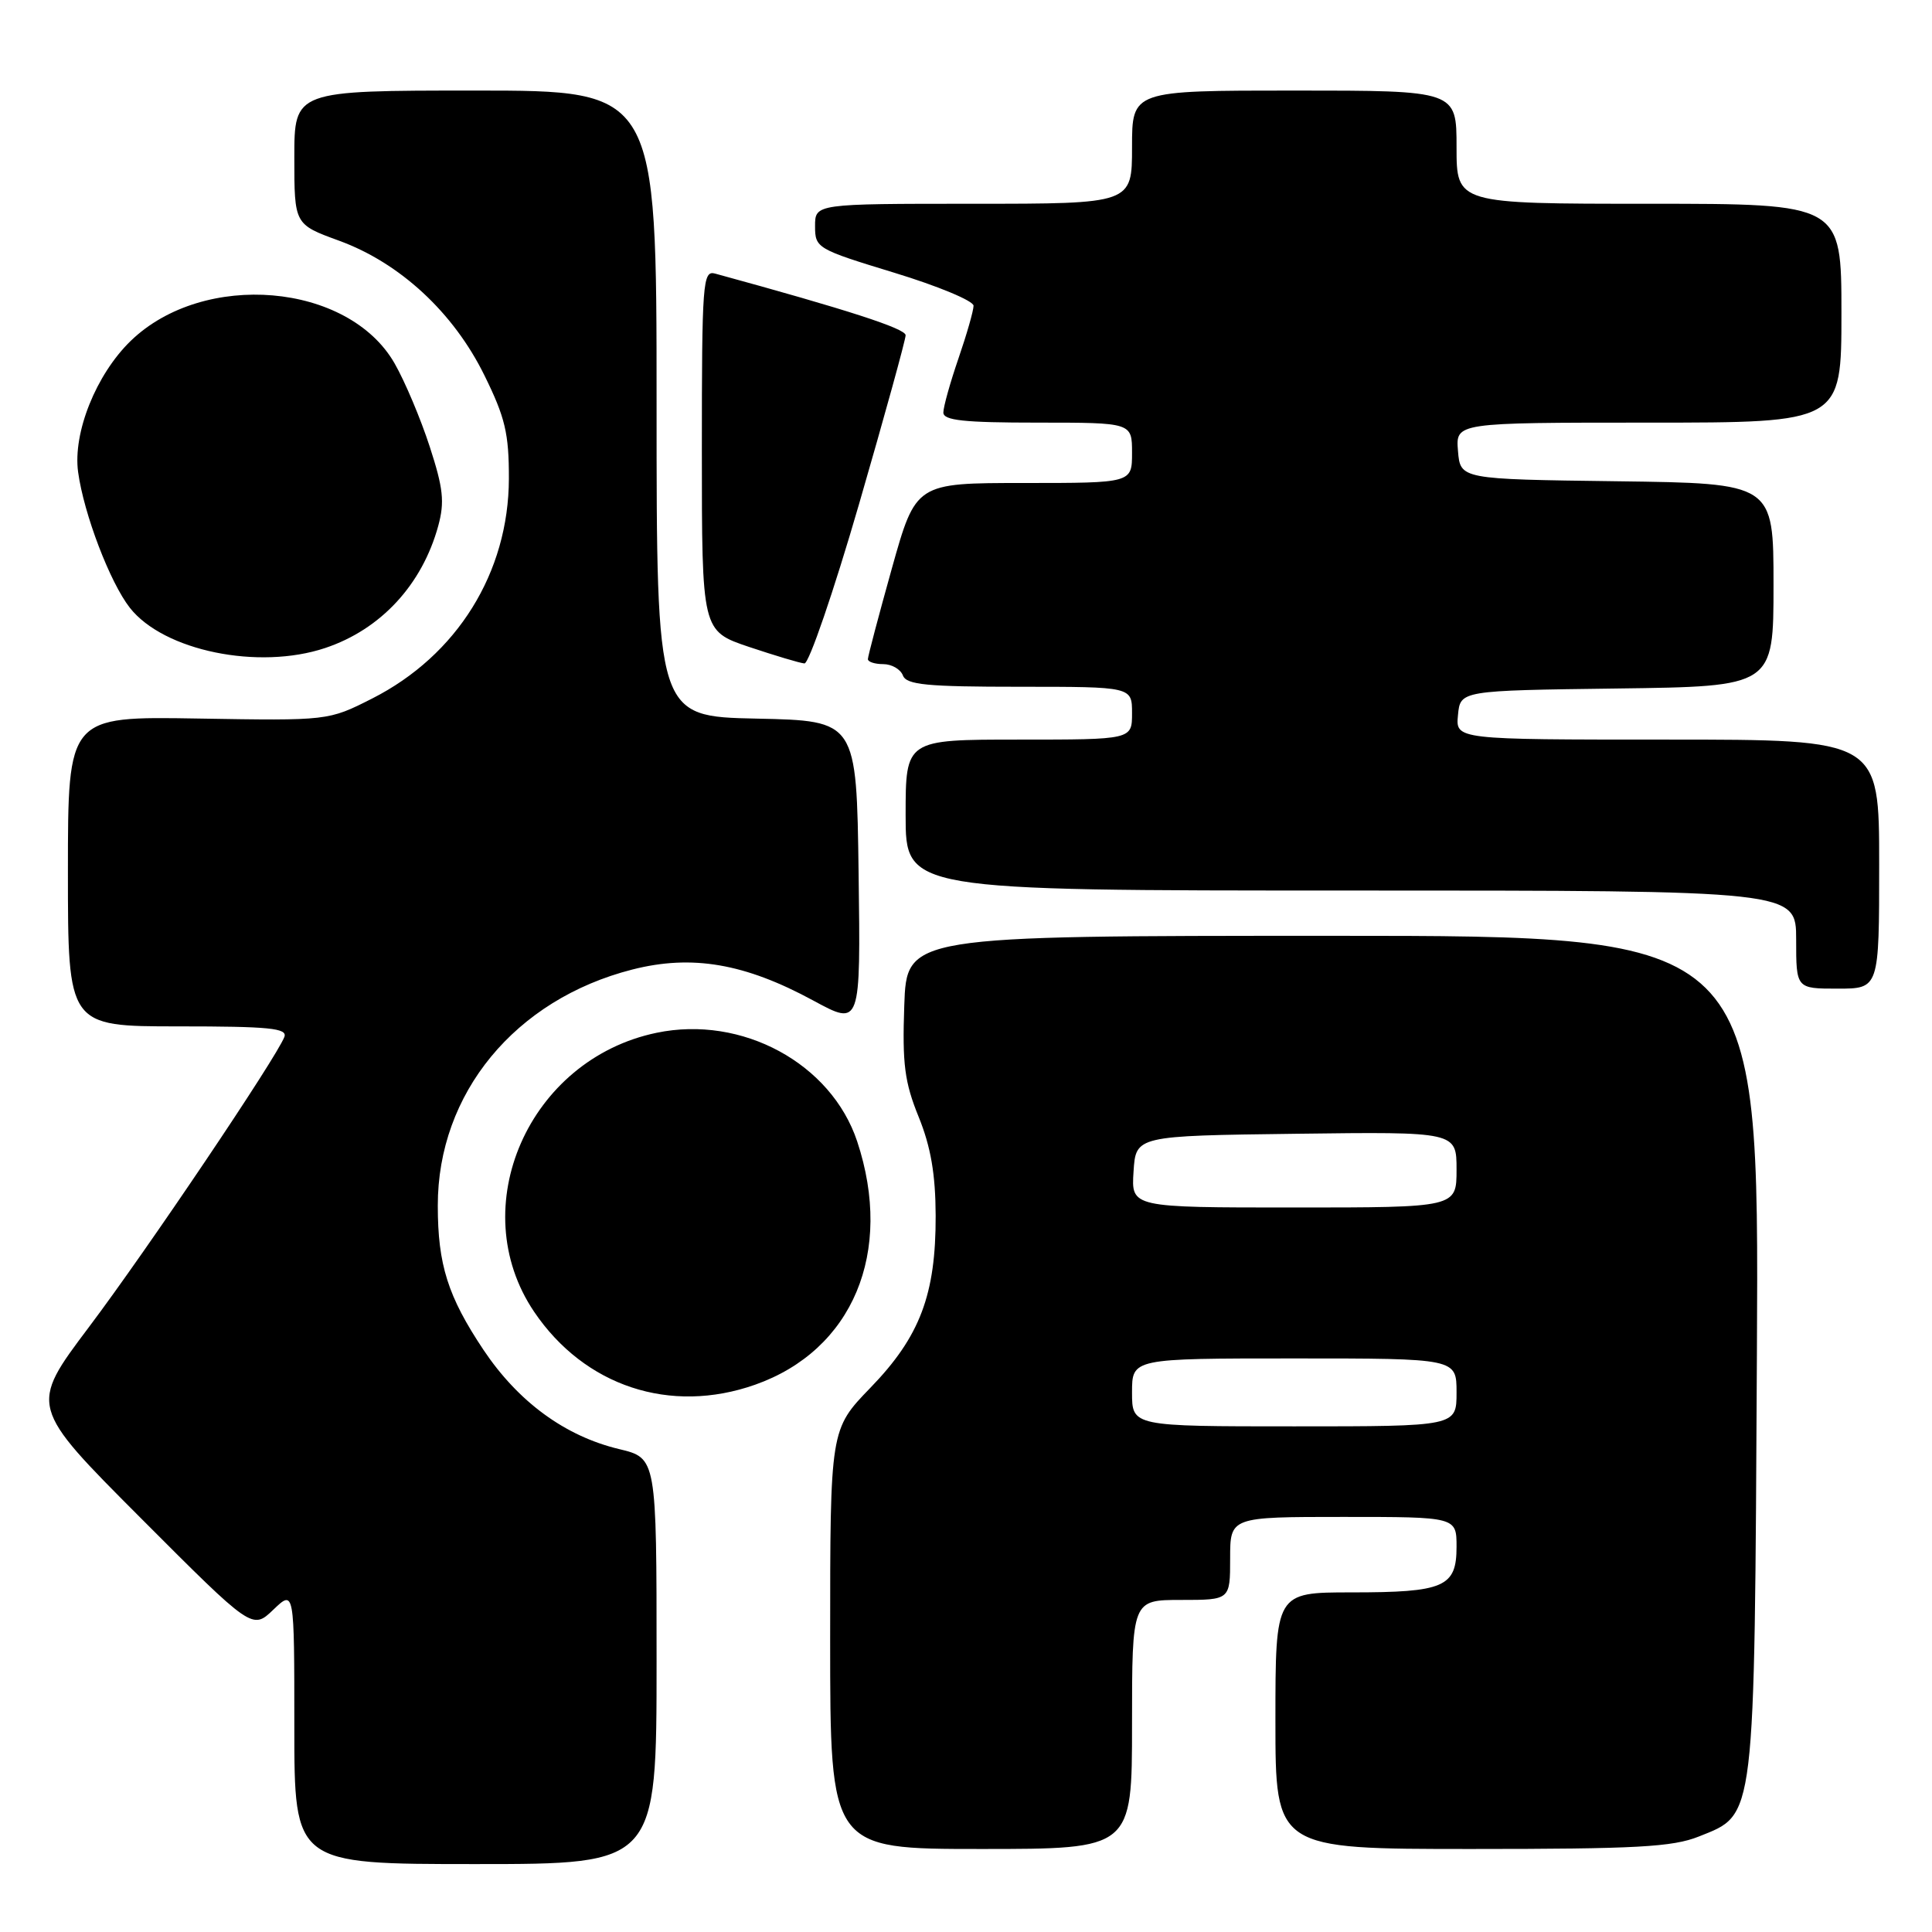 <?xml version="1.0" encoding="UTF-8" standalone="no"?>
<!DOCTYPE svg PUBLIC "-//W3C//DTD SVG 1.1//EN" "http://www.w3.org/Graphics/SVG/1.1/DTD/svg11.dtd" >
<svg xmlns="http://www.w3.org/2000/svg" xmlns:xlink="http://www.w3.org/1999/xlink" version="1.1" viewBox="0 0 256 256">
 <g >
 <path fill="currentColor"
d=" M 87.00 220.10 C 87.00 193.20 87.00 193.20 82.03 192.01 C 74.86 190.29 68.67 185.75 64.06 178.86 C 59.35 171.80 58.01 167.58 58.01 159.76 C 57.99 144.88 68.25 132.43 83.78 128.47 C 91.69 126.45 98.69 127.65 107.77 132.58 C 114.04 135.98 114.04 135.98 113.77 115.74 C 113.50 95.50 113.50 95.50 100.25 95.22 C 87.00 94.94 87.00 94.94 87.00 53.47 C 87.00 12.00 87.00 12.00 63.00 12.00 C 39.00 12.00 39.00 12.00 39.00 20.87 C 39.00 29.73 39.00 29.73 44.92 31.89 C 53.00 34.84 60.09 41.40 64.19 49.74 C 66.94 55.32 67.44 57.44 67.43 63.42 C 67.40 75.87 60.57 86.85 49.31 92.56 C 43.50 95.50 43.50 95.50 26.25 95.21 C 9.00 94.92 9.00 94.92 9.00 115.46 C 9.00 136.00 9.00 136.00 23.61 136.00 C 35.71 136.00 38.12 136.24 37.68 137.40 C 36.60 140.20 19.48 165.63 11.78 175.85 C 3.88 186.35 3.88 186.35 18.66 201.16 C 33.43 215.96 33.43 215.96 36.22 213.29 C 39.00 210.63 39.00 210.63 39.00 228.81 C 39.00 247.00 39.00 247.00 63.00 247.00 C 87.00 247.00 87.00 247.00 87.00 220.10 Z  M 150.00 228.50 C 150.00 212.00 150.00 212.00 156.50 212.00 C 163.00 212.00 163.00 212.00 163.00 206.50 C 163.00 201.00 163.00 201.00 178.00 201.00 C 193.00 201.00 193.00 201.00 193.00 204.96 C 193.00 210.29 191.37 211.00 179.07 211.00 C 169.00 211.00 169.00 211.00 169.00 228.00 C 169.00 245.00 169.00 245.00 194.98 245.00 C 216.82 245.00 221.62 244.74 225.10 243.35 C 232.65 240.32 232.46 241.93 232.80 179.25 C 233.09 124.00 233.09 124.00 176.62 124.00 C 120.14 124.00 120.14 124.00 119.82 133.25 C 119.55 140.99 119.86 143.40 121.73 148.00 C 123.34 151.97 123.96 155.60 123.98 161.07 C 124.01 171.54 121.90 177.11 115.34 183.88 C 110.00 189.40 110.00 189.40 110.00 217.20 C 110.00 245.00 110.00 245.00 130.00 245.00 C 150.00 245.00 150.00 245.00 150.00 228.50 Z  M 100.06 183.48 C 113.00 178.91 118.45 165.92 113.58 151.24 C 110.14 140.90 98.32 134.49 87.00 136.85 C 70.05 140.37 61.44 159.98 70.77 173.81 C 77.45 183.69 88.82 187.45 100.06 183.48 Z  M 249.00 114.50 C 249.00 98.00 249.00 98.00 220.94 98.00 C 192.87 98.00 192.87 98.00 193.19 94.75 C 193.50 91.50 193.50 91.50 214.25 91.23 C 235.00 90.96 235.00 90.96 235.00 77.50 C 235.00 64.04 235.00 64.04 214.25 63.77 C 193.50 63.50 193.50 63.50 193.19 59.75 C 192.88 56.00 192.88 56.00 218.44 56.00 C 244.00 56.00 244.00 56.00 244.00 41.50 C 244.00 27.00 244.00 27.00 218.50 27.00 C 193.00 27.00 193.00 27.00 193.00 19.50 C 193.00 12.00 193.00 12.00 171.50 12.00 C 150.00 12.00 150.00 12.00 150.00 19.50 C 150.00 27.00 150.00 27.00 129.00 27.00 C 108.00 27.00 108.00 27.00 108.00 29.97 C 108.00 32.87 108.24 33.01 118.50 36.14 C 124.28 37.90 129.00 39.87 129.00 40.51 C 129.00 41.16 128.10 44.30 127.00 47.50 C 125.90 50.70 125.00 53.92 125.00 54.66 C 125.00 55.71 127.70 56.00 137.50 56.00 C 150.00 56.00 150.00 56.00 150.00 60.00 C 150.00 64.00 150.00 64.00 135.67 64.00 C 121.35 64.00 121.35 64.00 118.17 75.34 C 116.43 81.57 115.00 86.97 115.00 87.34 C 115.00 87.70 115.91 88.00 117.03 88.00 C 118.15 88.00 119.32 88.67 119.64 89.50 C 120.11 90.74 122.79 91.00 135.11 91.00 C 150.00 91.00 150.00 91.00 150.00 94.50 C 150.00 98.00 150.00 98.00 135.00 98.00 C 120.00 98.00 120.00 98.00 120.00 108.00 C 120.00 118.00 120.00 118.00 179.00 118.00 C 238.00 118.00 238.00 118.00 238.00 124.50 C 238.00 131.00 238.00 131.00 243.50 131.00 C 249.00 131.00 249.00 131.00 249.00 114.50 Z  M 113.84 66.75 C 117.23 55.06 120.00 45.01 120.00 44.42 C 120.00 43.54 112.34 41.06 94.75 36.25 C 93.12 35.80 93.00 37.39 93.00 59.69 C 93.00 83.61 93.00 83.61 99.25 85.72 C 102.69 86.87 105.99 87.86 106.59 87.91 C 107.18 87.96 110.45 78.44 113.84 66.75 Z  M 43.10 85.86 C 50.46 83.40 55.94 77.47 58.07 69.68 C 58.93 66.52 58.74 64.70 56.94 59.18 C 55.75 55.51 53.66 50.55 52.29 48.16 C 46.17 37.45 26.98 35.82 17.32 45.17 C 12.73 49.62 9.64 57.34 10.35 62.55 C 11.11 68.11 14.58 77.19 17.21 80.54 C 21.69 86.24 34.26 88.82 43.10 85.86 Z  M 150.00 184.50 C 150.00 180.00 150.00 180.00 171.50 180.00 C 193.00 180.00 193.00 180.00 193.00 184.50 C 193.00 189.00 193.00 189.00 171.50 189.00 C 150.00 189.00 150.00 189.00 150.00 184.50 Z  M 150.20 155.25 C 150.50 150.50 150.50 150.50 171.75 150.23 C 193.00 149.96 193.00 149.96 193.00 154.98 C 193.00 160.00 193.00 160.00 171.45 160.00 C 149.89 160.00 149.89 160.00 150.20 155.25 Z "/>
</g>
</svg>